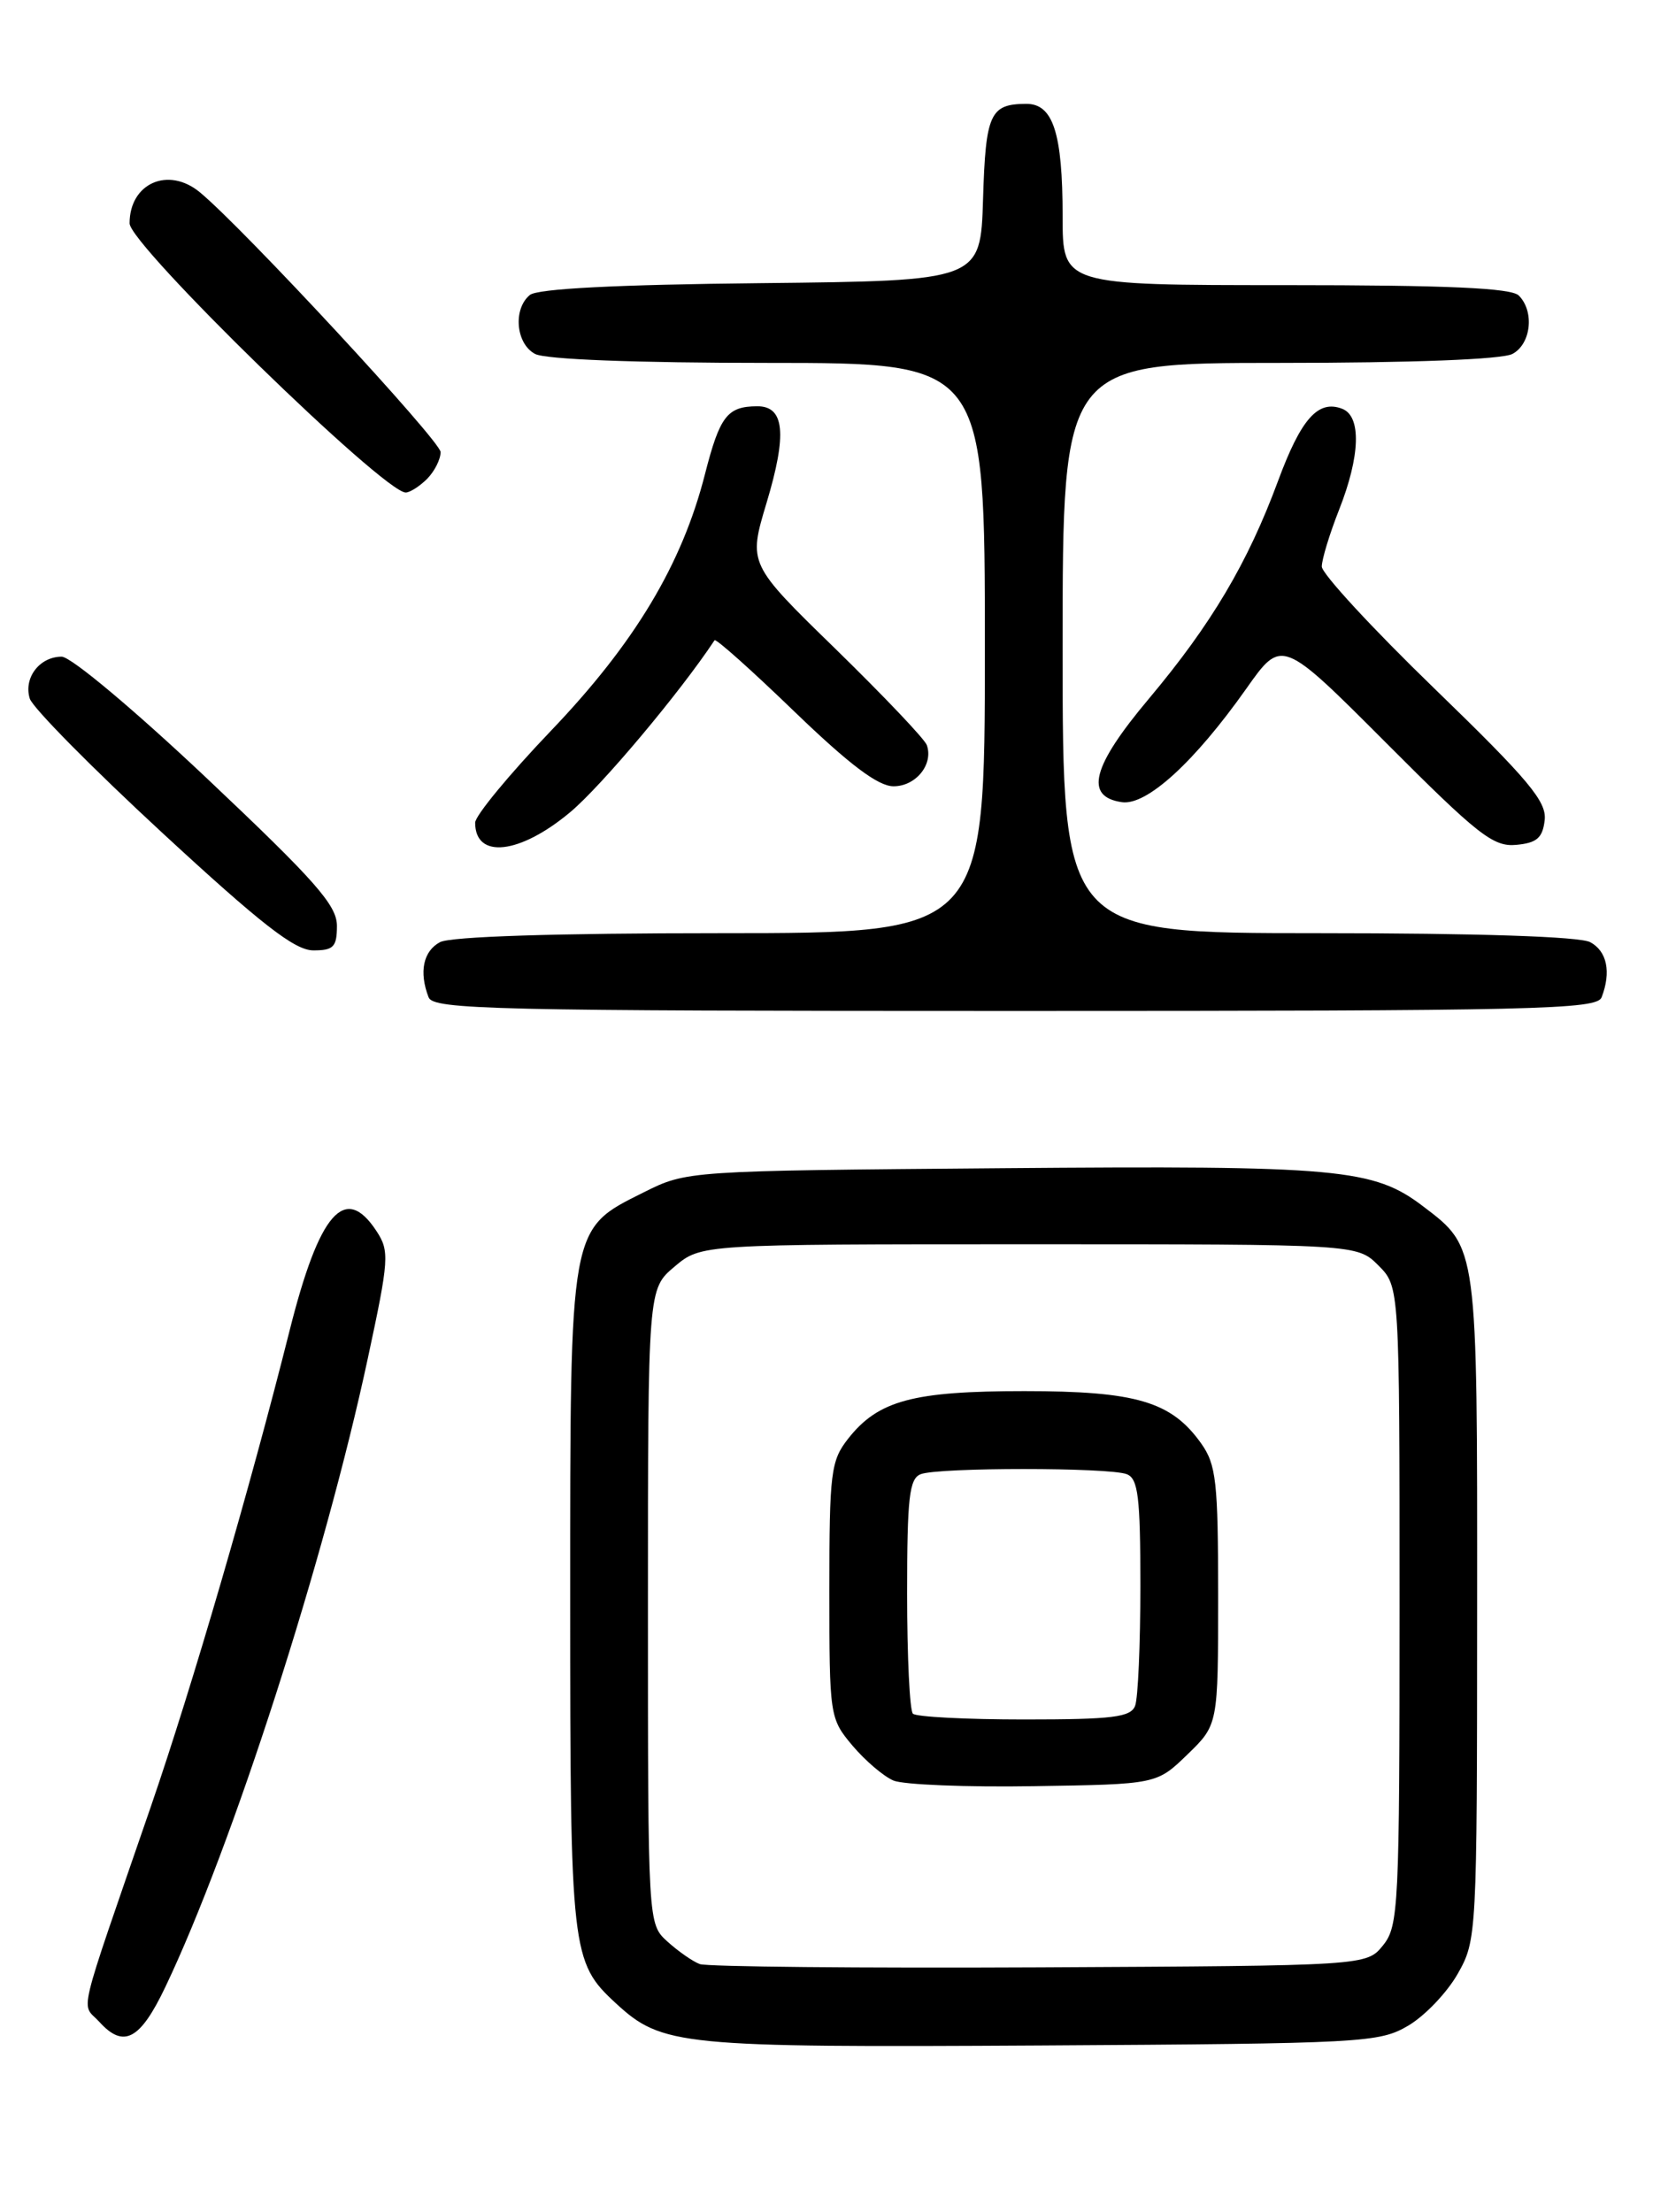 <?xml version="1.0" encoding="UTF-8" standalone="no"?>
<!DOCTYPE svg PUBLIC "-//W3C//DTD SVG 1.1//EN" "http://www.w3.org/Graphics/SVG/1.1/DTD/svg11.dtd" >
<svg xmlns="http://www.w3.org/2000/svg" xmlns:xlink="http://www.w3.org/1999/xlink" version="1.1" viewBox="0 0 194 256">
 <g >
 <path fill="currentColor"
d=" M 163.00 234.44 C 164.92 233.31 167.50 230.61 168.73 228.44 C 170.94 224.55 170.97 223.98 170.98 186.20 C 171.00 144.02 171.06 144.43 164.75 139.63 C 158.99 135.24 155.02 134.88 116.00 135.20 C 79.50 135.50 79.50 135.50 74.50 138.00 C 65.88 142.31 66.00 141.61 66.00 185.28 C 66.00 225.94 66.13 227.09 71.28 231.84 C 76.64 236.78 78.63 236.97 120.50 236.73 C 157.83 236.51 159.65 236.41 163.00 234.44 Z  M 19.14 229.96 C 26.87 213.76 37.59 180.48 42.57 157.23 C 45.04 145.74 45.10 144.80 43.58 142.48 C 39.93 136.91 36.96 140.31 33.52 154.00 C 28.90 172.36 22.28 195.07 17.49 209.00 C 8.71 234.50 9.39 231.67 11.51 234.01 C 14.31 237.10 16.22 236.09 19.14 229.96 Z  M 185.39 115.42 C 186.52 112.49 186.01 110.08 184.07 109.04 C 182.86 108.39 171.03 108.00 152.57 108.00 C 123.00 108.00 123.00 108.00 123.00 75.00 C 123.00 42.00 123.00 42.00 148.07 42.00 C 163.43 42.00 173.88 41.60 175.07 40.96 C 177.23 39.81 177.64 36.04 175.80 34.20 C 174.93 33.33 167.53 33.00 148.80 33.00 C 123.00 33.00 123.00 33.00 123.00 25.07 C 123.00 15.39 121.90 11.99 118.77 12.02 C 114.60 12.04 114.09 13.16 113.79 23.03 C 113.50 32.50 113.50 32.50 88.08 32.77 C 71.38 32.94 62.21 33.41 61.33 34.14 C 59.36 35.77 59.71 39.78 61.93 40.96 C 63.12 41.60 73.57 42.00 88.93 42.00 C 114.00 42.00 114.00 42.00 114.00 75.00 C 114.00 108.00 114.00 108.00 83.43 108.00 C 64.28 108.00 52.15 108.39 50.93 109.04 C 48.99 110.08 48.48 112.49 49.61 115.42 C 50.15 116.84 57.07 117.00 117.50 117.00 C 177.93 117.00 184.85 116.84 185.39 115.42 Z  M 39.00 107.15 C 39.00 104.77 36.51 101.95 24.02 90.15 C 15.59 82.19 8.21 76.00 7.14 76.00 C 4.57 76.00 2.70 78.47 3.45 80.86 C 3.80 81.93 10.70 88.92 18.79 96.39 C 30.22 106.95 34.11 109.98 36.25 109.99 C 38.61 110.00 39.00 109.59 39.00 107.15 Z  M 66.01 93.99 C 69.65 90.94 78.73 80.12 82.71 74.10 C 82.86 73.87 87.02 77.59 91.95 82.35 C 98.35 88.52 101.65 91.00 103.43 91.00 C 106.02 91.00 108.07 88.45 107.28 86.23 C 107.03 85.53 102.27 80.53 96.72 75.11 C 86.61 65.26 86.61 65.26 88.73 58.20 C 91.13 50.22 90.82 46.99 87.63 47.02 C 84.18 47.04 83.32 48.16 81.60 54.88 C 78.94 65.32 73.47 74.44 63.77 84.58 C 58.95 89.62 55.00 94.41 55.00 95.21 C 55.00 99.46 60.16 98.89 66.01 93.99 Z  M 178.80 94.92 C 179.05 92.77 176.95 90.26 166.05 79.70 C 158.87 72.75 153.00 66.39 153.00 65.57 C 153.00 64.75 153.90 61.79 155.00 59.00 C 157.46 52.77 157.60 48.17 155.36 47.31 C 152.57 46.24 150.60 48.46 147.93 55.68 C 144.42 65.16 140.23 72.23 132.99 80.86 C 126.39 88.71 125.48 92.21 129.87 92.84 C 132.74 93.24 138.25 88.21 144.27 79.69 C 148.37 73.88 148.37 73.88 160.44 85.97 C 171.07 96.63 172.85 98.03 175.50 97.78 C 177.89 97.56 178.56 96.98 178.80 94.92 Z  M 49.43 55.43 C 50.29 54.56 51.00 53.17 51.00 52.32 C 51.00 51.05 28.15 26.39 23.13 22.25 C 19.47 19.23 15.00 21.21 15.00 25.85 C 15.00 28.33 44.42 57.00 46.96 57.00 C 47.45 57.00 48.56 56.29 49.43 55.43 Z  M 81.00 227.31 C 80.17 227.00 78.49 225.82 77.25 224.70 C 75.00 222.65 75.00 222.65 75.00 185.91 C 75.00 149.18 75.00 149.18 78.08 146.59 C 81.15 144.00 81.15 144.00 119.12 144.00 C 157.09 144.00 157.09 144.00 159.55 146.45 C 162.00 148.91 162.00 148.91 162.00 185.84 C 162.00 220.71 161.89 222.91 160.09 225.14 C 158.18 227.50 158.18 227.50 120.34 227.69 C 99.53 227.79 81.83 227.62 81.00 227.31 Z  M 137.45 203.05 C 141.00 199.61 141.00 199.61 141.00 184.71 C 141.00 171.46 140.78 169.50 139.02 167.03 C 135.58 162.20 131.50 161.00 118.57 161.00 C 105.67 161.00 101.65 162.08 98.17 166.51 C 96.17 169.06 96.00 170.40 96.00 184.06 C 96.00 198.62 96.04 198.89 98.67 202.02 C 100.14 203.76 102.27 205.58 103.42 206.07 C 104.56 206.55 111.89 206.85 119.70 206.72 C 133.89 206.50 133.89 206.50 137.45 203.05 Z  M 105.67 198.33 C 105.30 197.97 105.00 191.71 105.00 184.44 C 105.00 173.30 105.25 171.12 106.58 170.61 C 108.64 169.82 128.36 169.82 130.42 170.61 C 131.74 171.12 132.00 173.22 132.00 183.53 C 132.00 190.30 131.73 196.55 131.39 197.42 C 130.89 198.74 128.79 199.00 118.56 199.00 C 111.84 199.00 106.03 198.70 105.67 198.33 Z "/>
</g>
</svg>